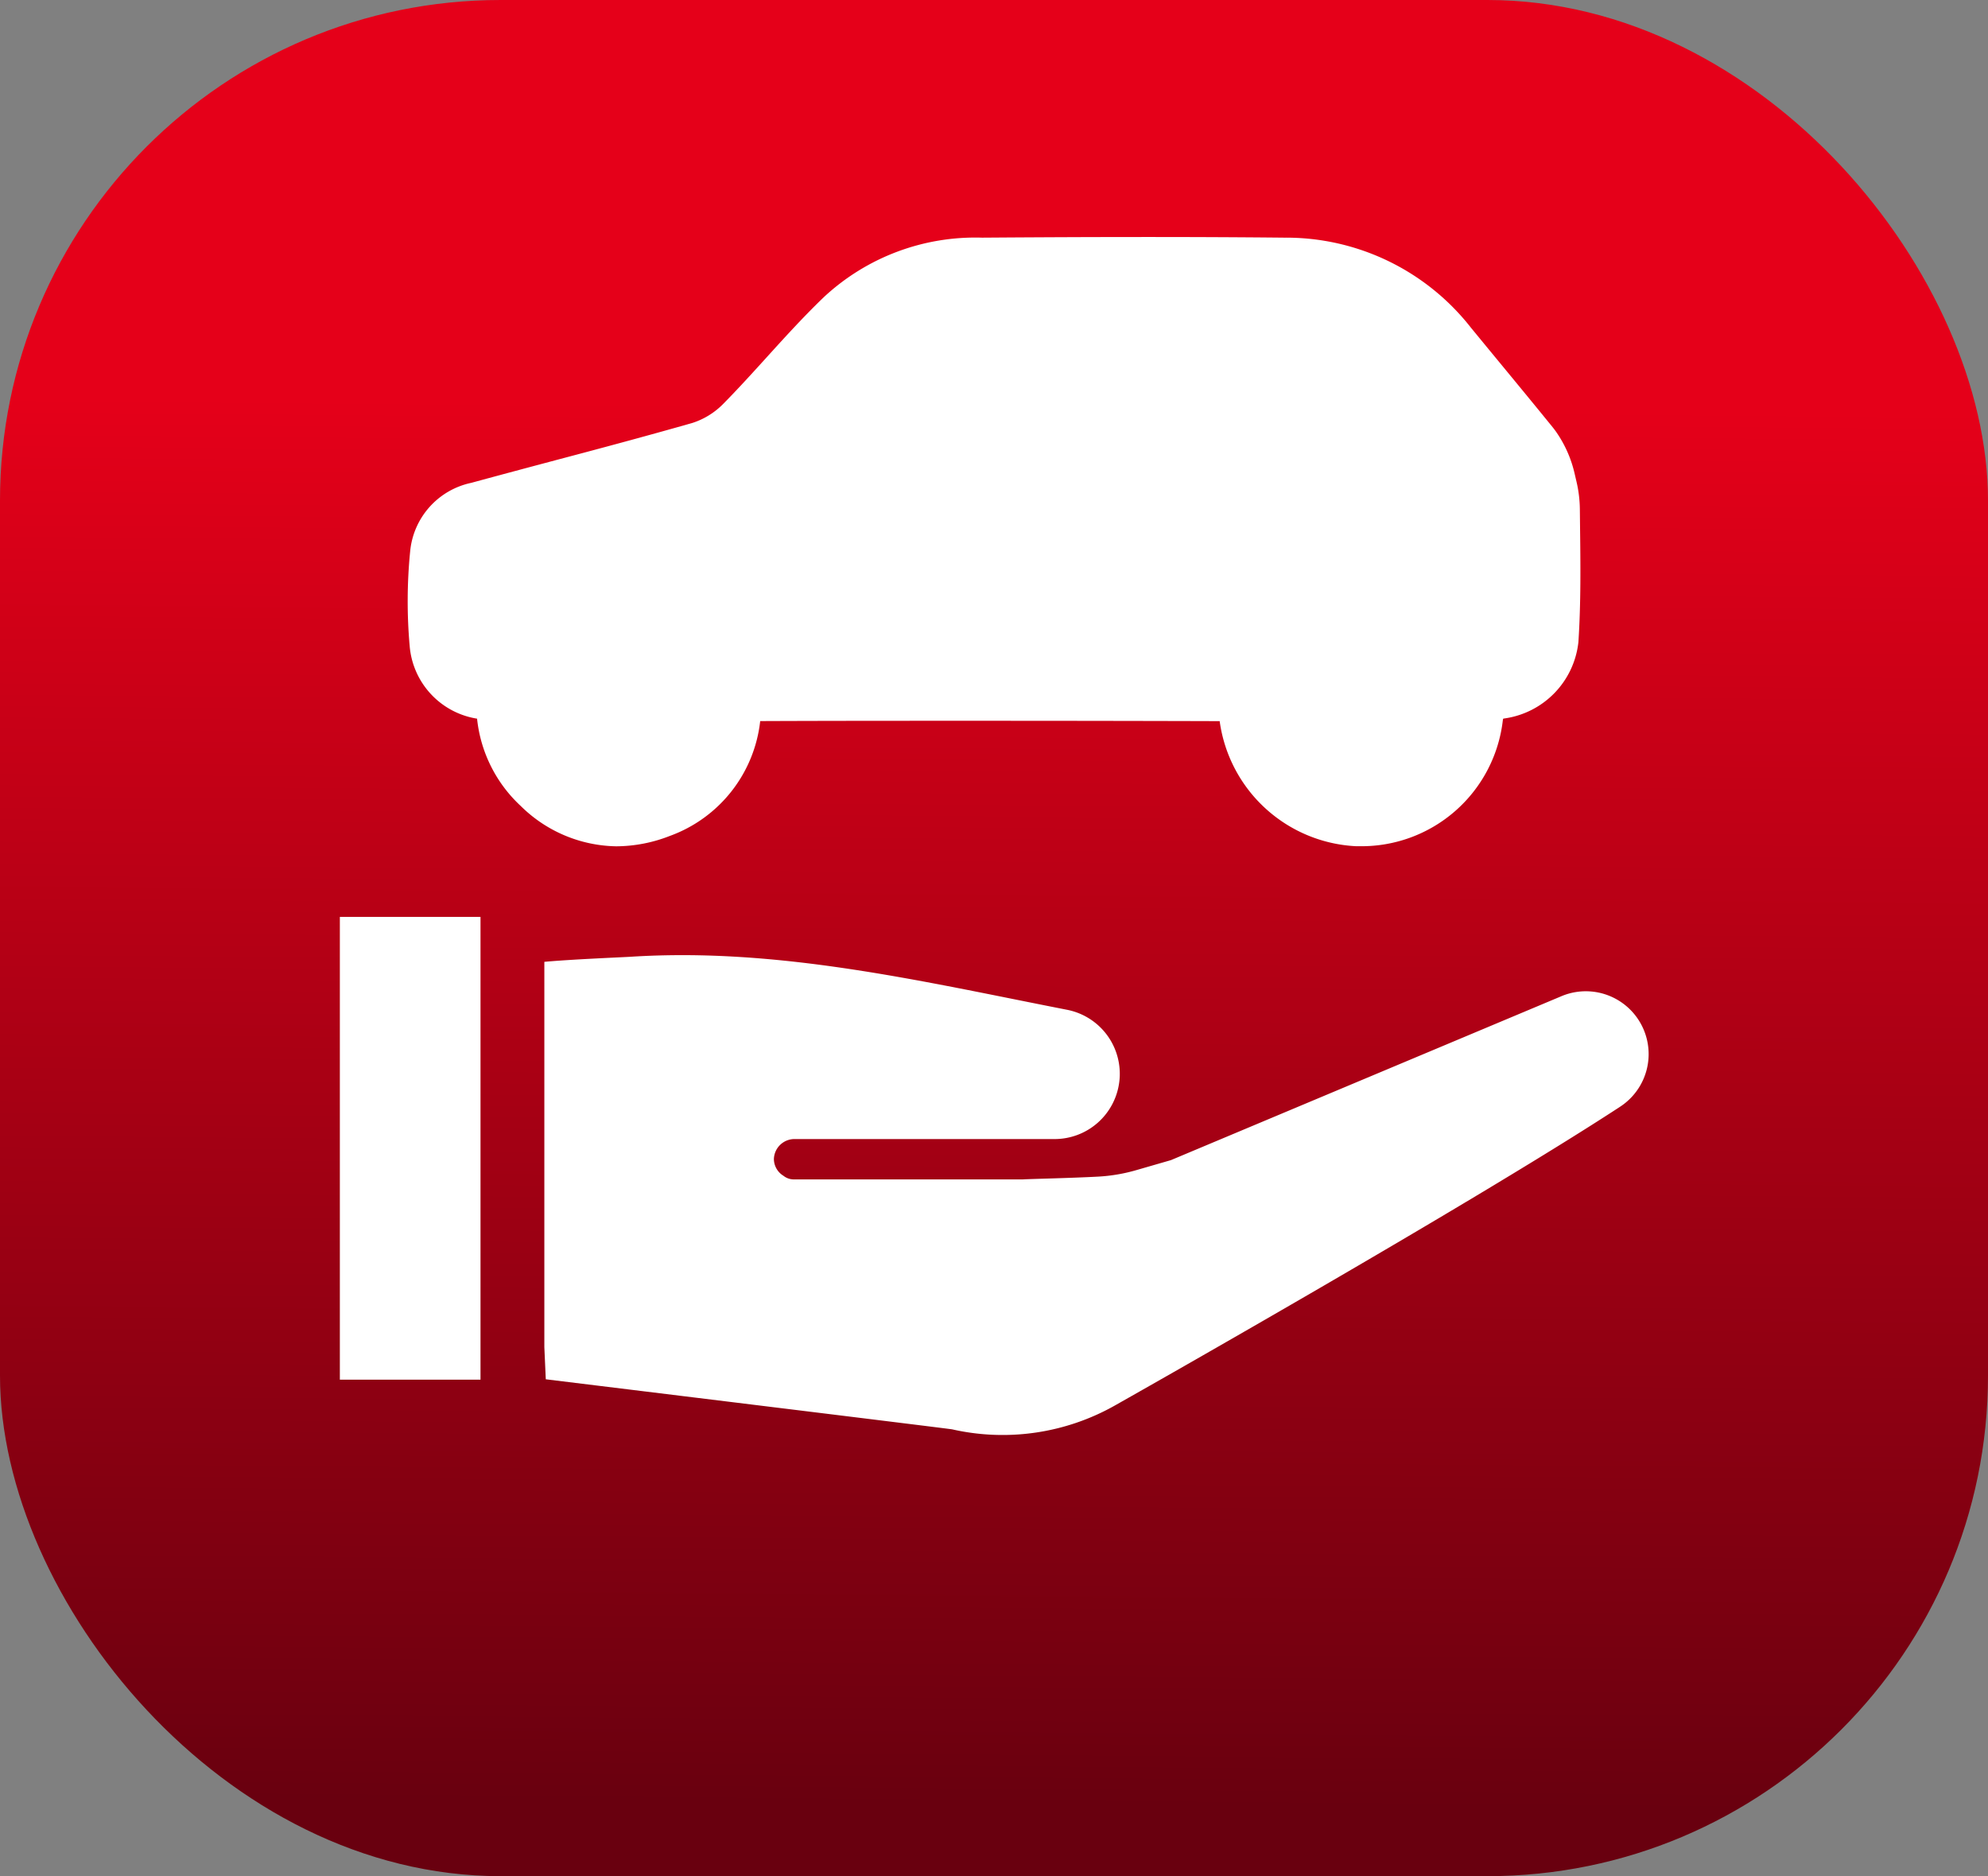 <svg xmlns="http://www.w3.org/2000/svg" xmlns:xlink="http://www.w3.org/1999/xlink" width="67.509" height="63.707" viewBox="0 0 67.509 63.707">
  <rect x="0" y="0" width="67.509" height="63.707" fill="#808080" stroke="none"/>
  <defs>
    <linearGradient id="linear-gradient" x1="0.503" y1="0.213" x2="0.496" y2="0.966" gradientUnits="objectBoundingBox">
      <stop offset="0" stop-color="#e50019"/>
      <stop offset="1" stop-color="#69000f"/>
    </linearGradient>
  </defs>
  <g id="Group_16627" data-name="Group 16627" transform="translate(-63.01 -121.32)">
    <rect id="Rectangle_8054" data-name="Rectangle 8054" width="67.509" height="63.707" rx="17" transform="translate(63.01 121.32)" fill="url(#linear-gradient)"/>
    <g id="Group_16624" data-name="Group 16624" transform="translate(-40.704 5)">
      <g id="Group_13212" data-name="Group 13212" transform="translate(117.555 124.369)">
        <path id="Path_36471" data-name="Path 36471" d="M-756.121,304.467a4.711,4.711,0,0,1-3.239-1.365,4.708,4.708,0,0,1-1.487-2.963l0-.006a2.724,2.724,0,0,1-2.29-2.477,17.165,17.165,0,0,1,.017-3.2,2.628,2.628,0,0,1,2.074-2.33c.96-.262,1.938-.522,2.883-.774,1.516-.4,3.084-.821,4.616-1.257a2.571,2.571,0,0,0,1.063-.655c.5-.507.992-1.049,1.467-1.573.62-.684,1.262-1.391,1.944-2.046A7.547,7.547,0,0,1-743.7,283.8c2.123-.015,3.878-.022,5.523-.022,1.7,0,3.251.007,4.746.022a7.97,7.97,0,0,1,6.334,3.058q.532.648,1.065,1.294c.563.683,1.145,1.389,1.712,2.088.043.054.084.108.124.166a4.063,4.063,0,0,1,.623,1.422l.065.279a4.265,4.265,0,0,1,.109.914l.006.54c.016,1.3.032,2.644-.055,3.97a2.937,2.937,0,0,1-2.5,2.593.5.5,0,0,0-.056.011.8.8,0,0,0-.014.082,4.829,4.829,0,0,1-4.839,4.247l-.137,0a4.92,4.92,0,0,1-4.636-4.247c-2.779-.008-5.568-.012-8.295-.012-2.443,0-4.9,0-7.308.01a4.7,4.7,0,0,1-3.069,3.9A5.029,5.029,0,0,1-756.121,304.467Z" transform="translate(763.207 -283.779)" fill="#fff"/>
      </g>
      <g id="_7893854021582962141" data-name="7893854021582962141" transform="translate(115.255 147.454)">
        <path id="Path_50031" data-name="Path 50031" d="M57.533,78.2c-5.207,3.4-17.092,10.107-17.092,10.107l-.026.015a7.758,7.758,0,0,1-5.549.823c-.194-.034-12.041-1.484-13.8-1.7l-.049-1.092V73.27c.939-.086,2.712-.158,2.909-.171,5.053-.326,9.924.837,14.845,1.8a2.215,2.215,0,0,1,1.787,2.174,2.039,2.039,0,0,1-.016.263,2.214,2.214,0,0,1-2.2,1.952H29.533a.7.7,0,0,0-.721.679.672.672,0,0,0,.325.568.558.558,0,0,0,.349.123h7.779c.239-.016,1.617-.044,2.564-.095a5.78,5.78,0,0,0,1.287-.219l1.18-.341,13.245-5.56A2.133,2.133,0,0,1,57.532,78.2Z" transform="translate(-14.073 -71.744)" fill="#fff"/>
        <rect id="Rectangle_12675" data-name="Rectangle 12675" width="4.776" height="15.714" fill="#fff"/>
      </g>
    </g>
  </g>
</svg>
